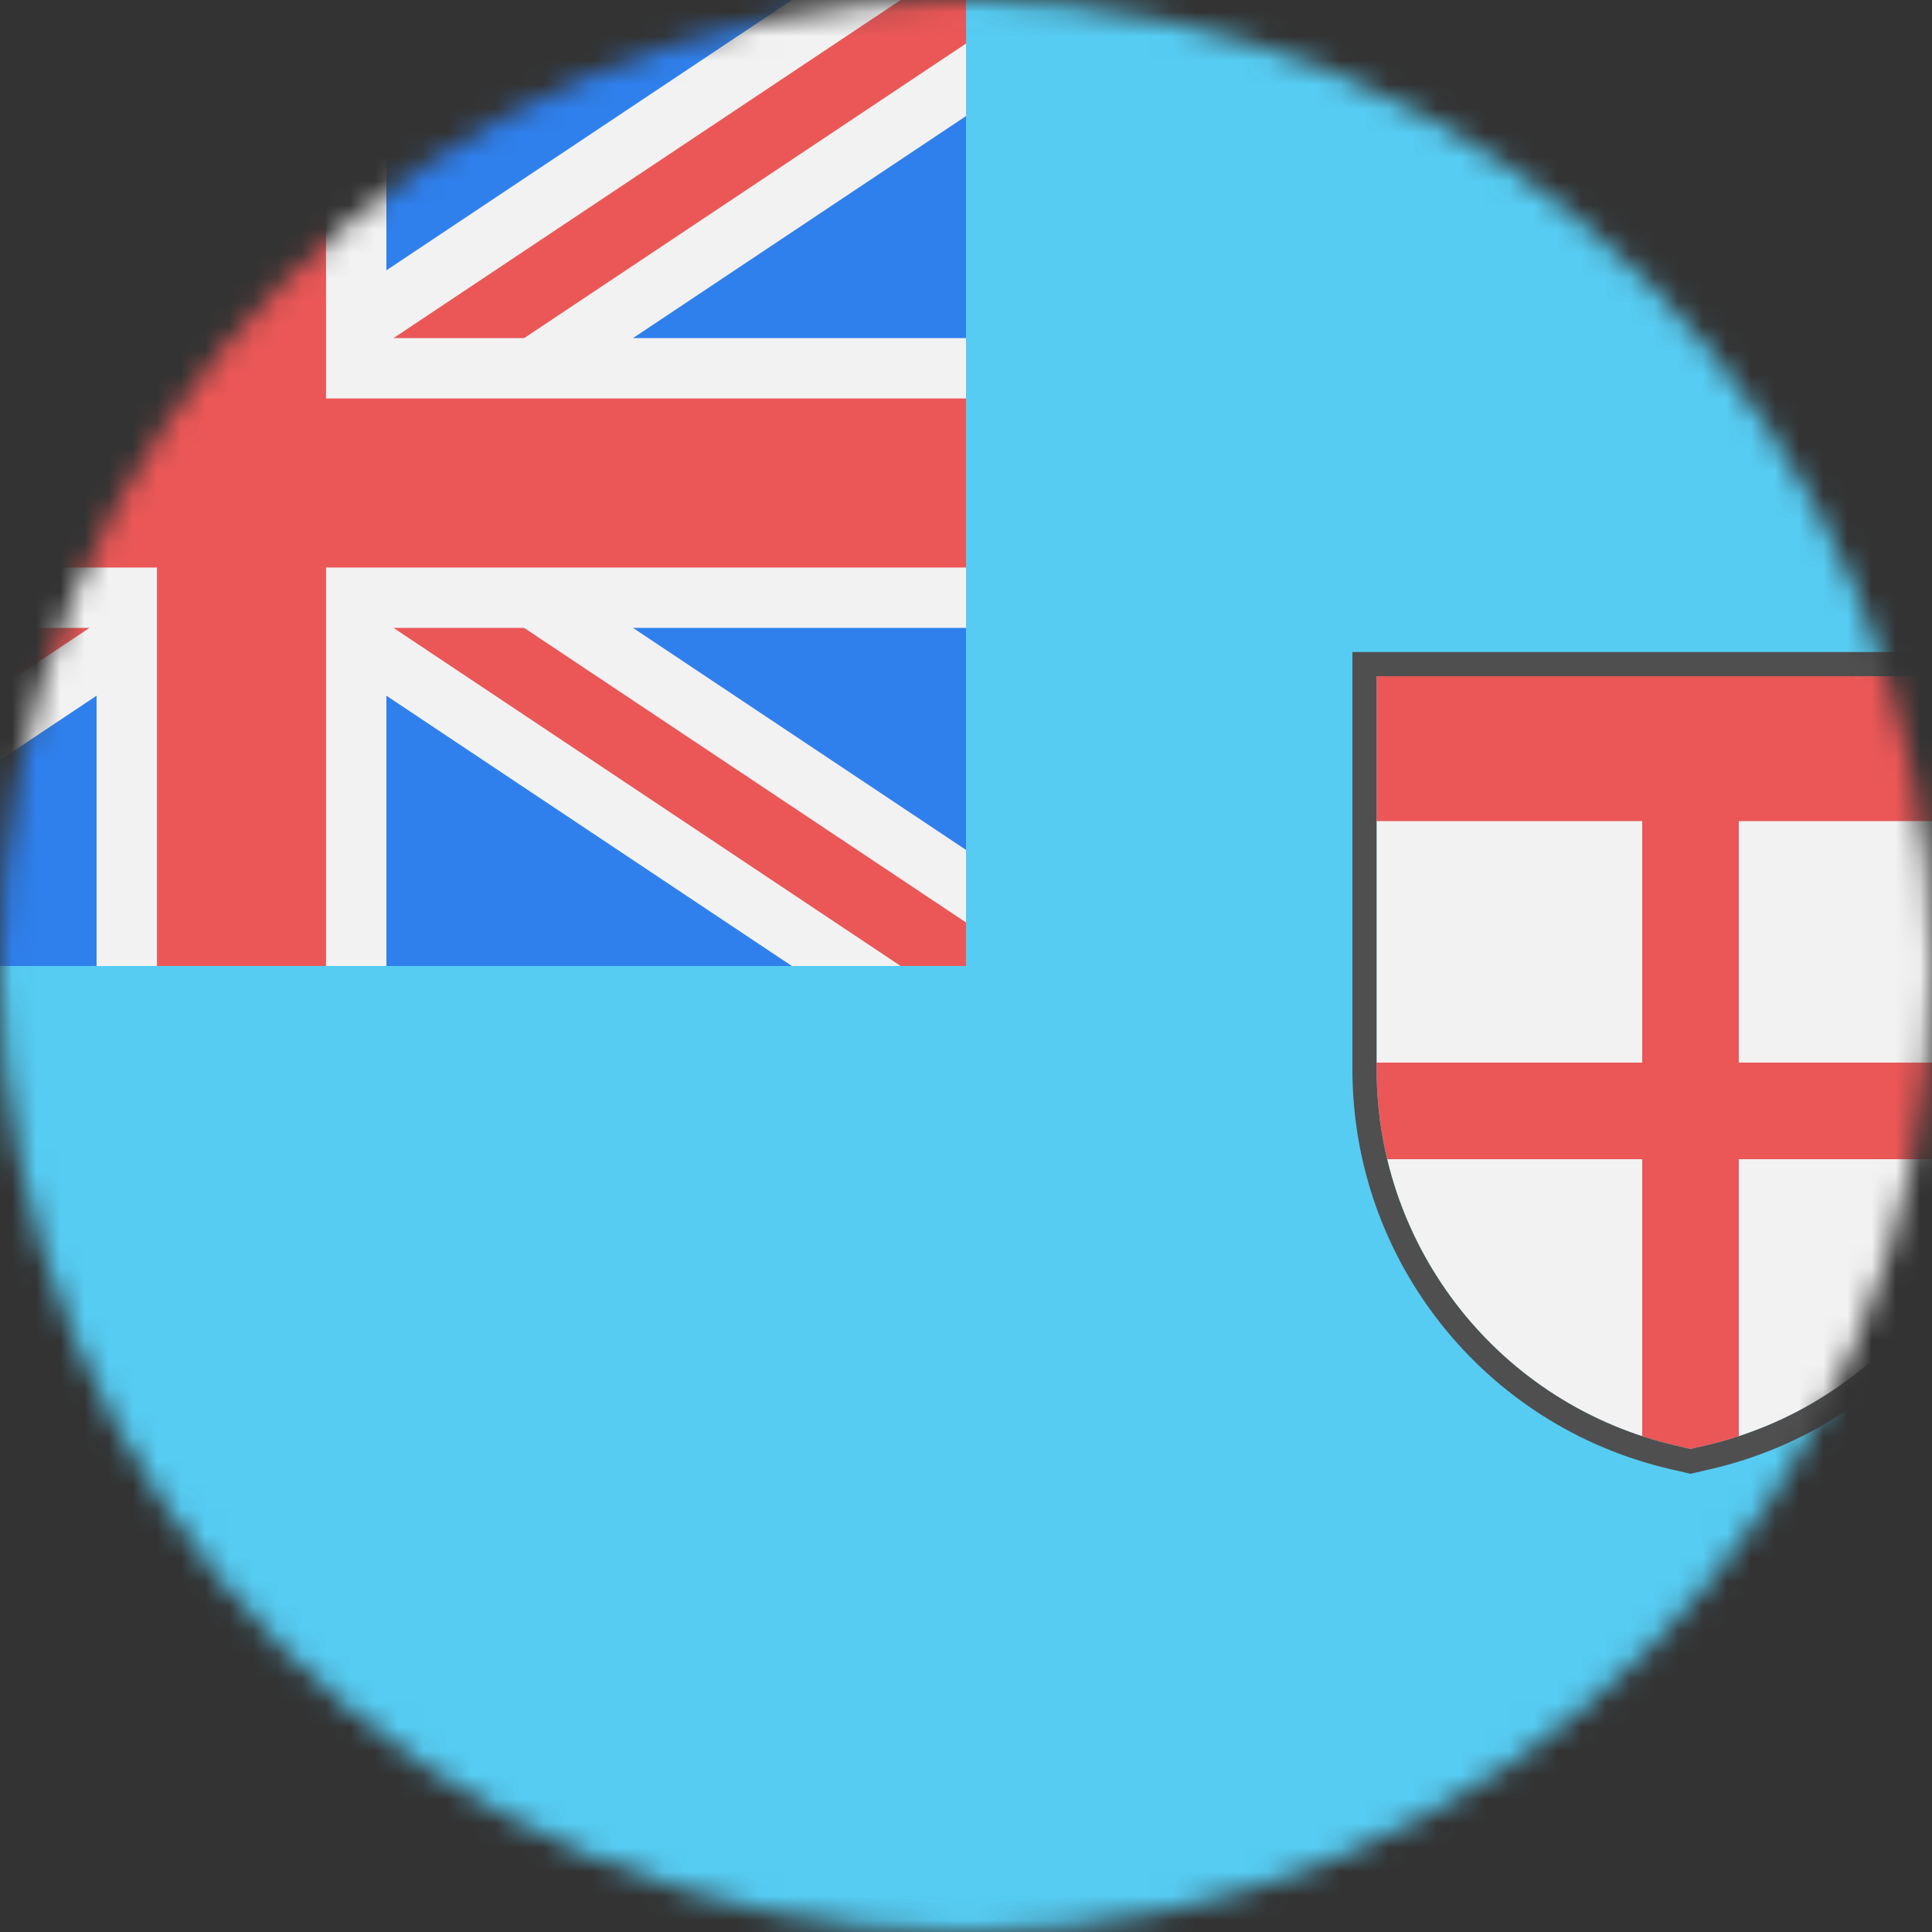 <svg width="80" height="80" viewBox="0 0 80 80" fill="none" xmlns="http://www.w3.org/2000/svg">
  <rect x="0" y="0" width="80" height="80" fill="#333333" stroke="none"/>
  <mask id="mask0" mask-type="alpha" maskUnits="userSpaceOnUse" x="0" y="0" width="80" height="80">
    <circle cx="40" cy="40" r="40" fill="#C4C4C4" />
  </mask>
  <g mask="url(#mask0)">
    <g clip-path="url(#clip0)">
      <rect width="80" height="80" fill="#56CCF2" />
      <g clip-path="url(#clip1)">
        <rect x="-20" width="60" height="40" fill="#2F80ED" />
        <path d="M-20 0L40 40M40 0L-20 40" stroke="#F2F2F2" stroke-width="8" />
        <path d="M-20 0L40 40M40 0L-20 40" stroke="#EB5757" stroke-width="3" />
        <path d="M10 40V0M-20 20H40" stroke="#F2F2F2" stroke-width="12" />
        <path d="M10 40V0M-20 20H40" stroke="#EB5757" stroke-width="7" />
      </g>
      <path d="M57 28H83V44.272C83 51.722 77.858 58.187 70.598 59.862L70 60L69.402 59.862C62.142 58.187 57 51.722 57 44.272V28Z" fill="#F2F2F2" />
      <path fill-rule="evenodd" clip-rule="evenodd" d="M57 44V44.272C57 45.55 57.151 46.799 57.439 48H68V59.471C68.458 59.621 68.925 59.752 69.402 59.862L70 60L70.598 59.862C71.075 59.752 71.542 59.621 72 59.471V48H82.561C82.849 46.799 83 45.55 83 44.272V44H72V28H68V44H57Z" fill="#EB5757" />
      <path d="M57 28H83V34H57V28Z" fill="#EB5757" />
      <path d="M57 27.5H56.5V28V44.272C56.5 51.955 61.803 58.622 69.29 60.349L69.888 60.487L70 60.513L70.112 60.487L70.71 60.349C78.197 58.622 83.5 51.955 83.5 44.272V28V27.5H83H57Z" stroke="#4F4F4F" />
    </g>
  </g>
  <defs>
    <clipPath id="clip0">
      <rect width="80" height="80" fill="white" />
    </clipPath>
    <clipPath id="clip1">
      <rect width="60" height="40" fill="white" transform="translate(-20)" />
    </clipPath>
  </defs>
</svg>